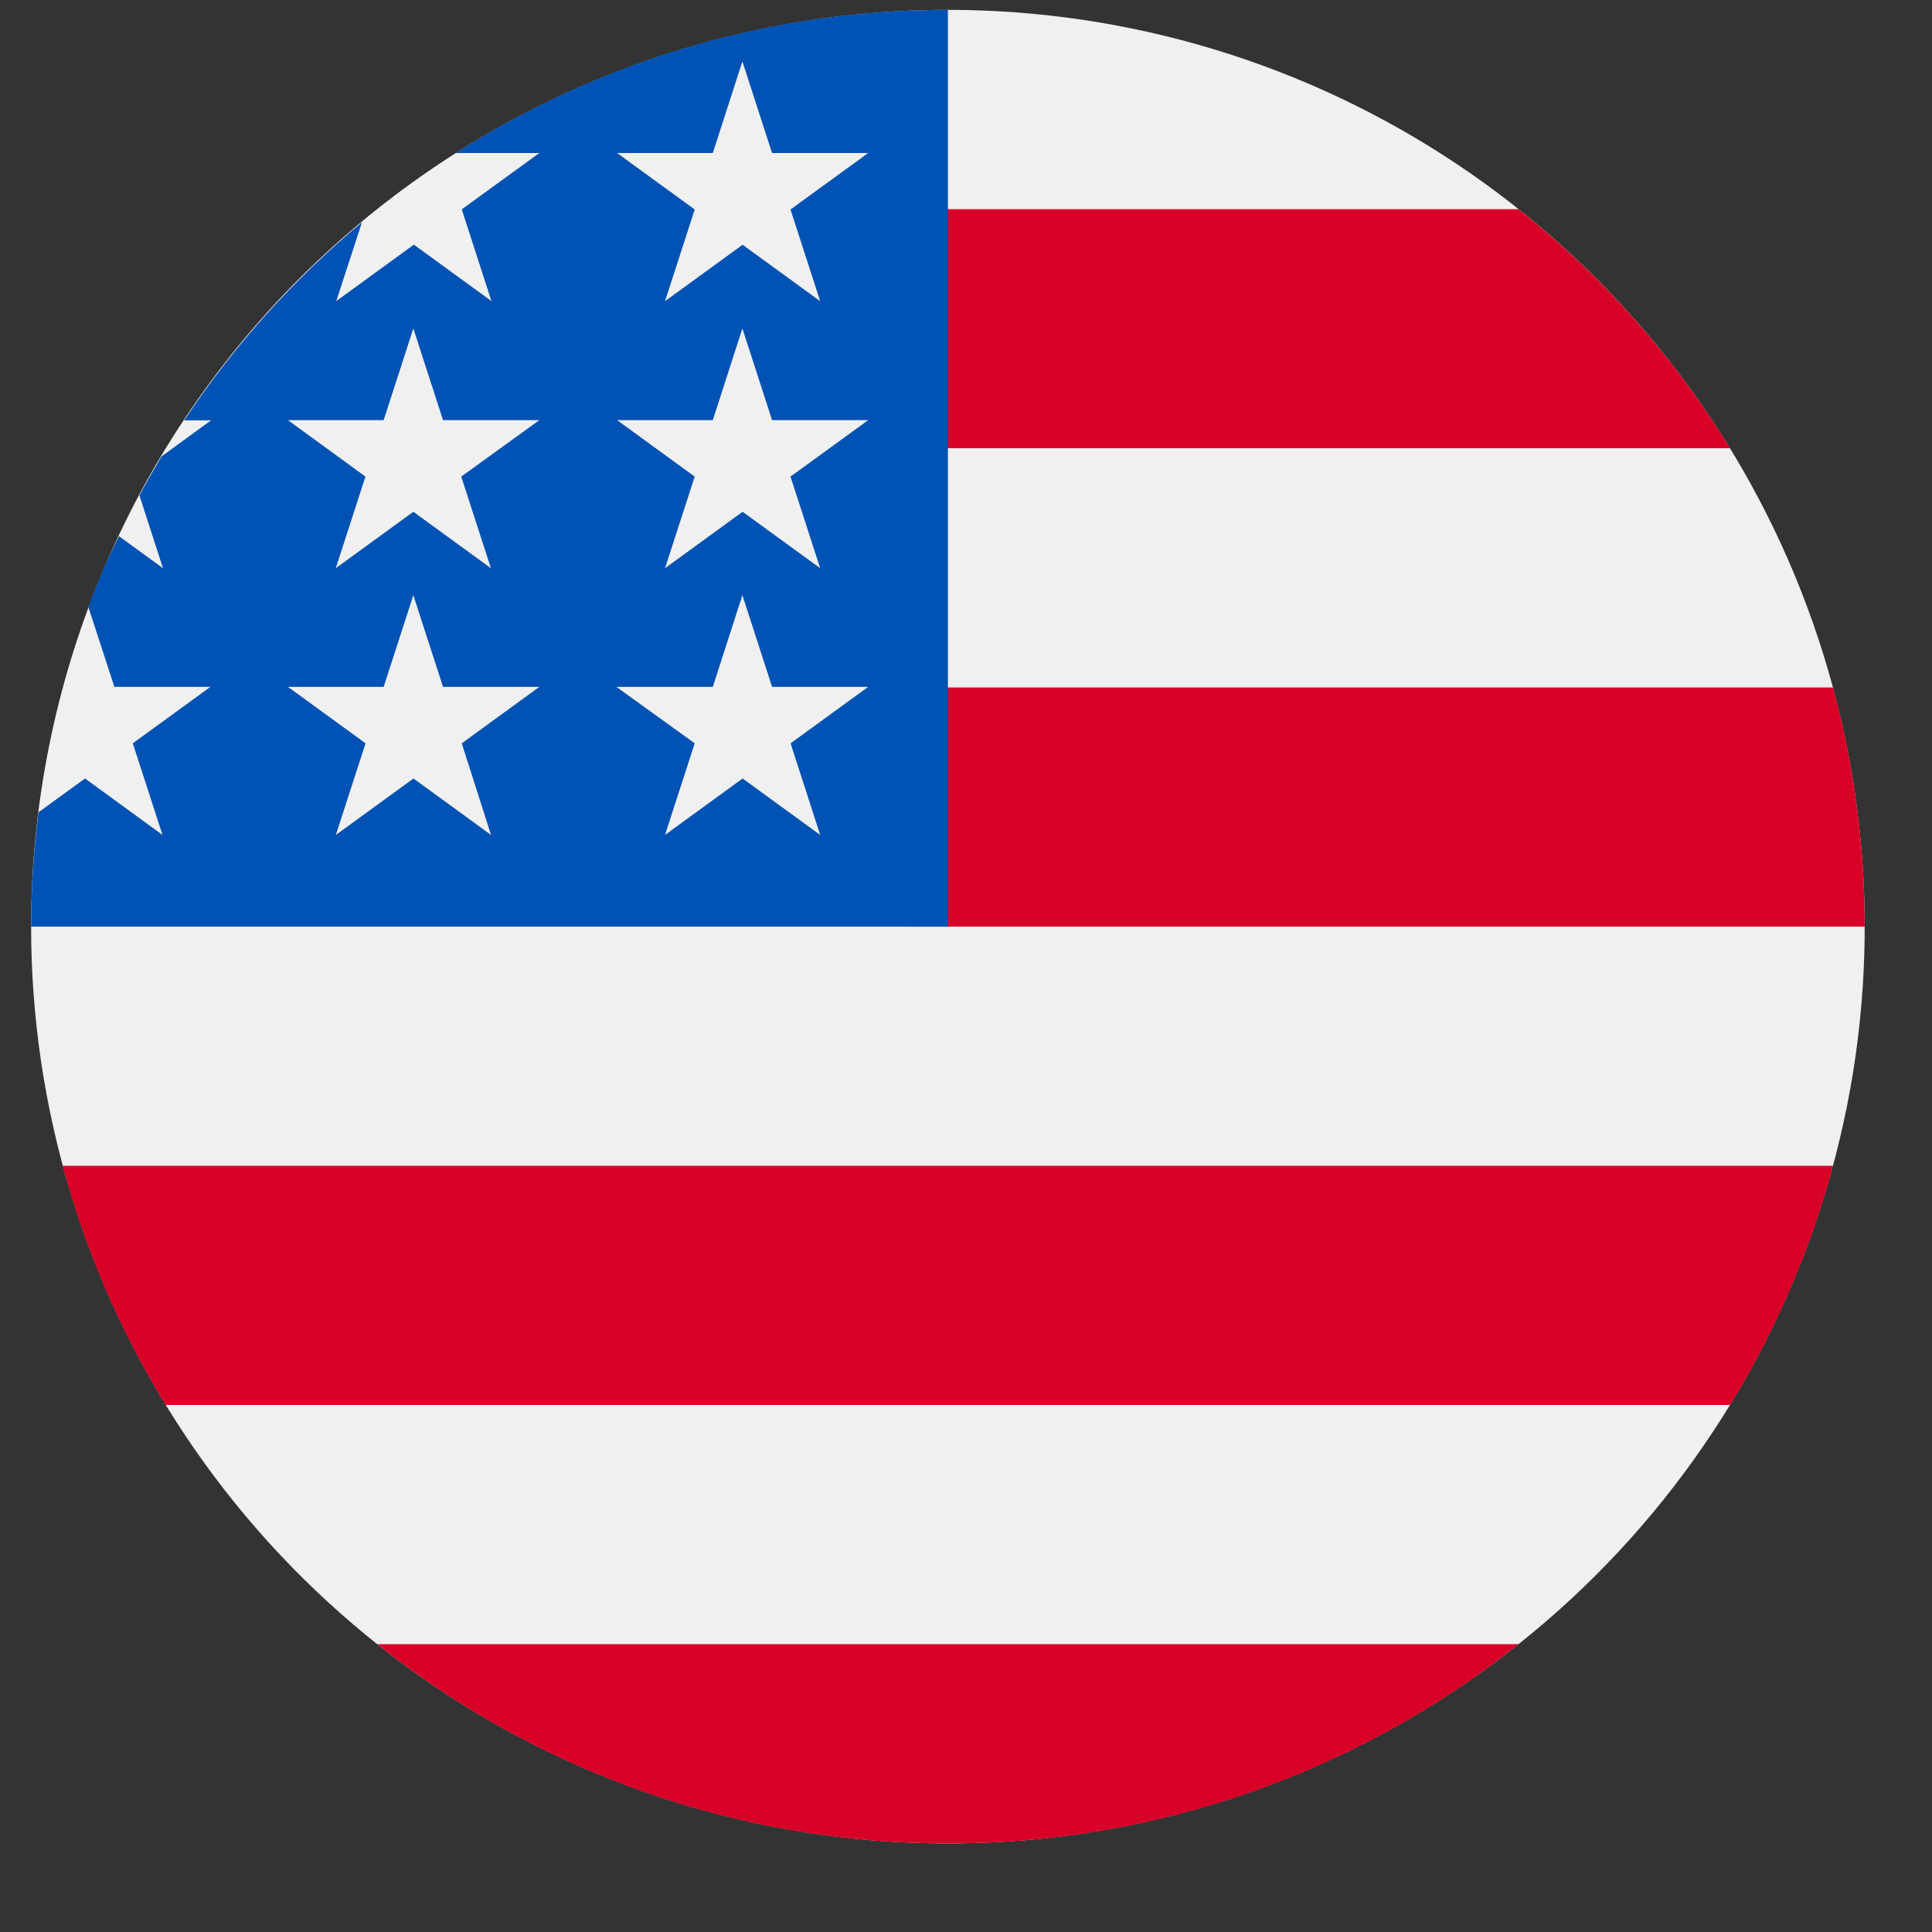 <?xml version="1.0" encoding="UTF-8" standalone="no"?><svg width='19' height='19' viewBox='0 0 19 19' fill='none' xmlns='http://www.w3.org/2000/svg'>
<rect x="0" y="0" width="19" height="19" fill="#333333" stroke="none"/>
<path d='M9.322 0.097C11.105 0.097 12.848 0.625 14.331 1.616C15.814 2.607 16.969 4.015 17.652 5.662C18.334 7.31 18.513 9.123 18.165 10.872C17.817 12.621 16.958 14.227 15.697 15.488C14.436 16.749 12.83 17.608 11.081 17.956C9.332 18.304 7.519 18.125 5.871 17.443C4.224 16.76 2.816 15.605 1.825 14.122C0.834 12.639 0.306 10.896 0.306 9.113C0.306 6.722 1.256 4.428 2.946 2.737C4.637 1.047 6.931 0.097 9.322 0.097' fill='#F0F0F0'/>
<path d='M8.93 9.113H18.338C18.338 8.319 18.234 7.528 18.027 6.761H8.93V9.113Z' fill='#D80027'/>
<path d='M8.93 4.408H17.014C16.463 3.509 15.759 2.714 14.934 2.057H8.93V4.408Z' fill='#D80027'/>
<path d='M9.322 18.129C11.361 18.132 13.341 17.441 14.934 16.169H3.71C5.304 17.441 7.283 18.132 9.322 18.129' fill='#D80027'/>
<path d='M1.629 13.817H17.015C17.463 13.086 17.804 12.294 18.027 11.465H0.616C0.839 12.294 1.18 13.086 1.629 13.817' fill='#D80027'/>
<path d='M4.482 1.505H5.304L4.541 2.059L4.833 2.961L4.07 2.406L3.307 2.961L3.56 2.185C2.886 2.747 2.297 3.403 1.811 4.134H2.075L1.589 4.488C1.514 4.614 1.441 4.742 1.371 4.872L1.603 5.588L1.17 5.273C1.056 5.499 0.956 5.732 0.869 5.97L1.125 6.755H2.069L1.306 7.31L1.598 8.211L0.836 7.656L0.378 7.989C0.331 8.362 0.307 8.737 0.306 9.113H9.322V0.097C7.607 0.094 5.928 0.583 4.482 1.505V1.505ZM4.829 8.211L4.066 7.656L3.303 8.211L3.595 7.31L2.832 6.755H3.773L4.065 5.853L4.357 6.755H5.304L4.541 7.31L4.829 8.211ZM4.536 4.687L4.828 5.588L4.065 5.033L3.302 5.588L3.594 4.687L2.832 4.132H3.773L4.065 3.23L4.357 4.132H5.304L4.536 4.687ZM8.066 8.211L7.303 7.656L6.54 8.211L6.832 7.31L6.062 6.755H7.01L7.301 5.853L7.593 6.755H8.538L7.775 7.31L8.066 8.211ZM7.774 4.687L8.066 5.588L7.303 5.033L6.54 5.588L6.832 4.687L6.069 4.132H7.01L7.301 3.23L7.593 4.132H8.538L7.774 4.687ZM7.774 2.06L8.066 2.962L7.303 2.407L6.54 2.962L6.832 2.06L6.069 1.505H7.01L7.301 0.604L7.593 1.505H8.538L7.774 2.06Z' fill='#0052B4'/>
</svg>
